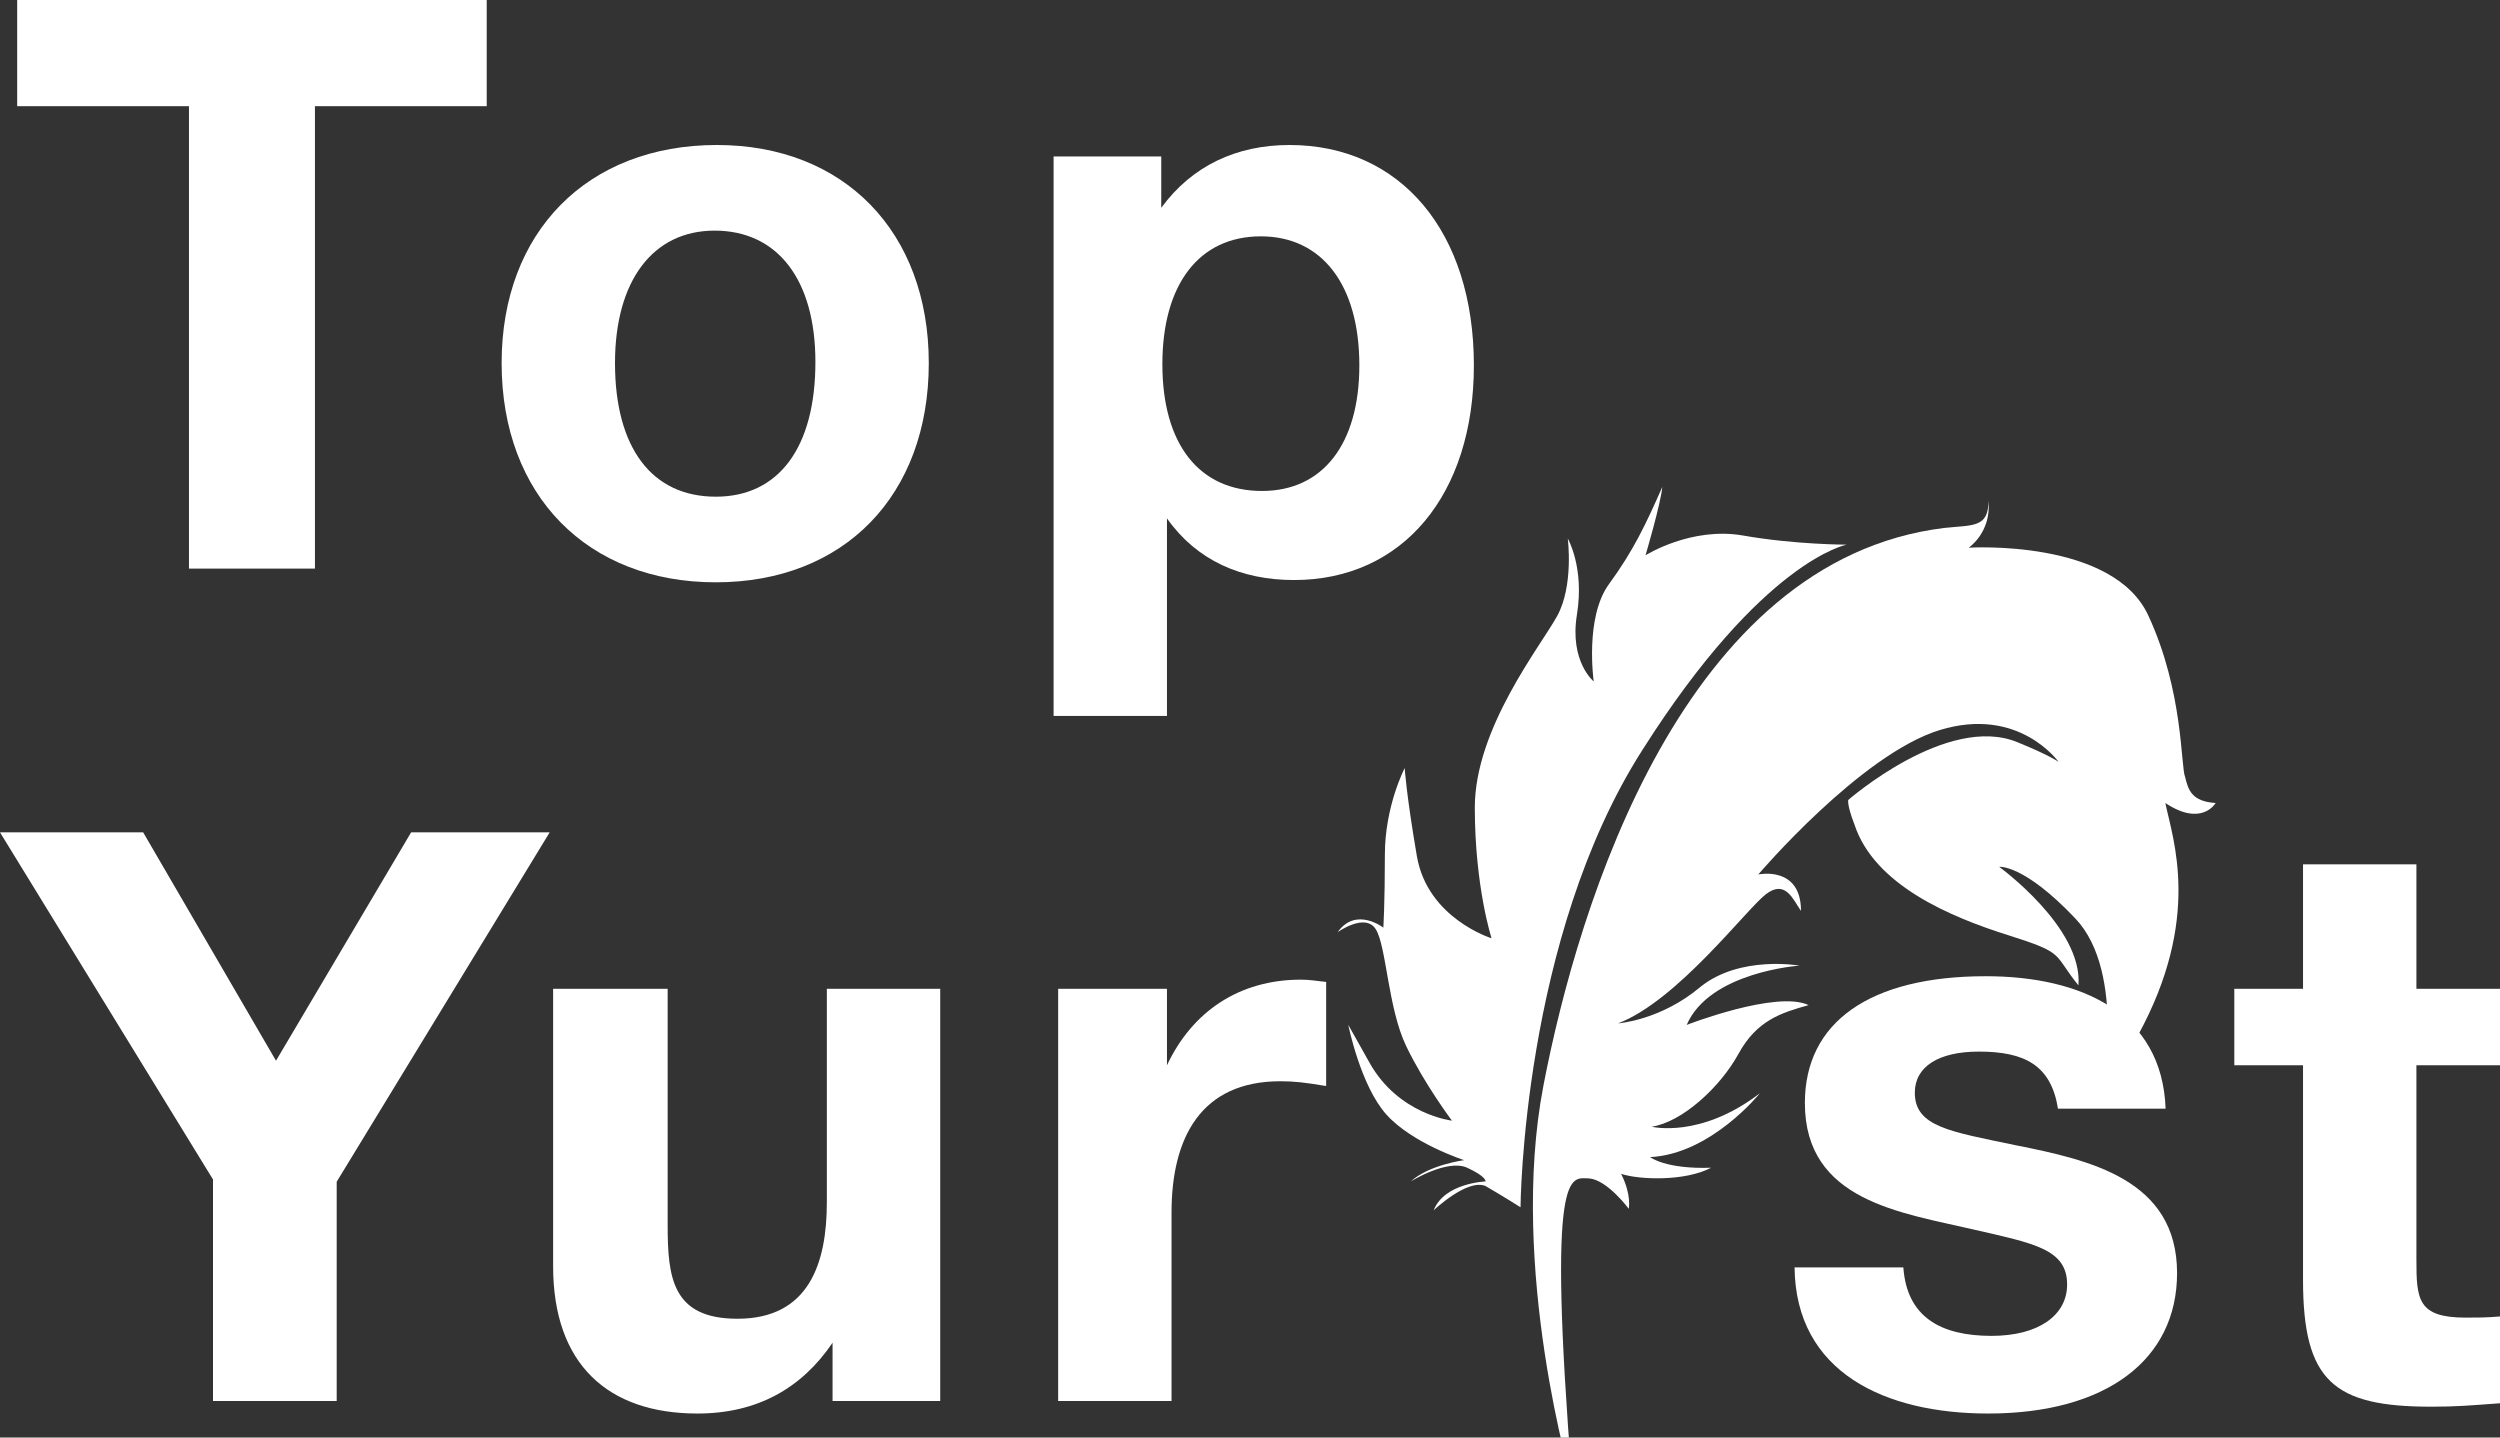 <svg width="80" height="46" viewBox="0 0 80 46" fill="none" xmlns="http://www.w3.org/2000/svg">
<rect x="0" y="0" width="80" height="46" fill="#333333" stroke="none"/>
<g clip-path="url(#clip0_1690_3239)">
<path d="M15.575 3.398H10.078V18.195H6.047V3.398H0.55V0H15.575V3.398Z" fill="white"/>
<path d="M29.721 11.619C29.721 15.857 27.009 18.634 22.905 18.634C18.8 18.634 16.052 15.857 16.052 11.619C16.052 7.417 18.8 4.64 22.941 4.64C27.009 4.64 29.721 7.417 29.721 11.619ZM19.68 11.619C19.68 14.322 20.852 15.894 22.905 15.894C24.92 15.894 26.093 14.322 26.093 11.582C26.093 8.952 24.884 7.38 22.868 7.38C20.889 7.38 19.68 8.988 19.68 11.619Z" fill="white"/>
<path d="M37.16 6.65C38.149 5.298 39.578 4.64 41.264 4.64C44.819 4.64 47.164 7.417 47.164 11.692C47.164 15.82 44.892 18.561 41.411 18.561C39.725 18.561 38.296 17.94 37.343 16.588V22.909H33.715V5.006H37.16V6.65ZM37.196 11.655C37.196 14.213 38.369 15.711 40.385 15.711C42.327 15.711 43.499 14.213 43.499 11.692C43.499 9.098 42.29 7.563 40.348 7.563C38.369 7.563 37.196 9.098 37.196 11.655Z" fill="white"/>
<path d="M10.774 37.816V44.831H6.816V37.743L0 26.635H4.581L8.832 33.943L13.156 26.635H17.59L10.774 37.816Z" fill="white"/>
<path d="M30.123 44.831H26.642V42.967C25.653 44.429 24.223 45.233 22.318 45.233C19.459 45.233 17.7 43.662 17.7 40.52V31.641H21.365V39.204C21.365 40.885 21.512 42.2 23.6 42.2C25.872 42.2 26.459 40.446 26.459 38.473V31.641H30.087V44.831H30.123Z" fill="white"/>
<path d="M42.4 34.747C41.74 34.637 41.411 34.6 40.971 34.6C38.442 34.6 37.489 36.391 37.489 38.802V44.831H33.861V31.641H37.343V34.089C38.149 32.372 39.651 31.349 41.63 31.349C41.924 31.349 42.07 31.385 42.437 31.422V34.747H42.4Z" fill="white"/>
<path d="M65.855 35.477C65.635 34.089 64.792 33.651 63.326 33.651C62.043 33.651 61.274 34.126 61.274 34.966C61.274 36.062 62.41 36.208 64.499 36.647C66.881 37.121 69.666 37.743 69.666 40.739C69.666 43.516 67.394 45.233 63.619 45.233C60.321 45.233 57.462 43.917 57.426 40.556H60.907C61.017 42.127 62.08 42.748 63.729 42.748C65.232 42.748 66.148 42.09 66.148 41.104C66.148 39.971 65.085 39.789 63.179 39.35C60.834 38.802 57.756 38.437 57.756 35.295C57.756 32.701 59.844 31.239 63.546 31.239C66.588 31.239 69.189 32.408 69.299 35.477H65.855Z" fill="white"/>
<path d="M80 34.089H77.325V40.3C77.325 41.579 77.362 42.164 78.901 42.164C79.267 42.164 79.56 42.164 80 42.127V44.904C79.011 44.977 78.608 45.014 77.801 45.014C74.686 45.014 73.697 44.21 73.697 40.958V34.089H71.498V31.641H73.697V27.659H77.325V31.641H80.037V34.089H80Z" fill="white"/>
<path d="M48.657 38.633C48.657 38.633 48.706 30.025 52.56 23.994C56.413 17.915 59.096 17.429 59.096 17.429C59.096 17.429 57.438 17.429 55.779 17.137C54.12 16.845 52.657 17.769 52.657 17.769C52.657 17.769 53.145 16.116 53.194 15.581C52.657 16.797 52.267 17.623 51.486 18.693C50.706 19.763 50.999 21.806 50.999 21.806C50.999 21.806 50.218 21.173 50.462 19.666C50.706 18.158 50.169 17.234 50.169 17.234C50.169 17.234 50.364 18.742 49.828 19.715C49.291 20.687 47.194 23.313 47.194 25.842C47.194 28.371 47.73 30.025 47.73 30.025C47.73 30.025 45.682 29.392 45.34 27.398C44.999 25.404 44.95 24.578 44.95 24.578C44.95 24.578 44.316 25.794 44.316 27.35C44.316 28.906 44.267 29.684 44.267 29.684C44.267 29.684 43.389 29.003 42.804 29.83C42.804 29.83 43.682 29.198 44.023 29.733C44.365 30.268 44.413 32.262 44.999 33.478C45.584 34.693 46.462 35.861 46.462 35.861C46.462 35.861 44.755 35.666 43.828 34.013C42.901 32.359 43.145 32.797 43.145 32.797C43.145 32.797 43.535 34.742 44.365 35.666C45.194 36.59 46.852 37.125 46.852 37.125C46.852 37.125 45.73 37.271 45.145 37.806C45.145 37.806 46.316 37.076 46.95 37.368C47.584 37.66 47.535 37.806 47.535 37.806C47.535 37.806 46.218 37.855 45.877 38.73C45.877 38.73 46.95 37.709 47.535 37.952C48.121 38.292 48.657 38.633 48.657 38.633Z" fill="white"/>
<path d="M50.315 47.484C50.315 47.484 48.267 40.578 49.389 34.742C50.511 28.906 53.876 17.915 62.218 16.894C63.144 16.796 63.632 16.894 63.632 16.018C63.73 17.04 62.998 17.526 62.998 17.526C62.998 17.526 67.632 17.234 68.754 19.714C69.876 22.146 69.778 24.529 69.925 24.869C70.022 25.259 70.12 25.648 70.9 25.696C70.9 25.696 70.461 26.474 69.29 25.696C69.534 26.863 70.461 29.392 68.412 33.137C67.388 34.839 67.242 35.082 67.242 35.082C67.242 35.082 68.071 31.143 66.412 29.392C64.754 27.642 63.974 27.739 63.974 27.739C63.974 27.739 66.656 29.684 66.51 31.532C65.681 30.511 66.12 30.511 64.266 29.927C62.413 29.344 59.974 28.322 59.34 26.377C59.096 25.745 59.144 25.599 59.144 25.599C59.144 25.599 62.315 22.827 64.559 23.751C65.632 24.189 65.876 24.383 65.876 24.383C65.876 24.383 64.608 22.584 62.071 23.362C59.535 24.14 56.266 27.982 56.266 27.982C56.266 27.982 57.632 27.69 57.632 29.149C57.388 28.809 57.144 28.128 56.51 28.614C55.876 29.101 53.681 32.019 51.779 32.748C51.779 32.748 53.145 32.651 54.413 31.581C55.681 30.56 57.584 30.9 57.584 30.9C57.584 30.9 54.706 31.095 53.974 32.797C53.974 32.797 56.852 31.678 57.876 32.164C56.998 32.408 56.218 32.651 55.632 33.721C55.047 34.791 53.828 35.909 52.852 36.055C52.852 36.055 54.413 36.444 56.315 34.985C56.315 34.985 54.754 36.931 52.803 37.028C52.803 37.028 53.291 37.417 54.754 37.368C53.925 37.806 52.462 37.757 51.876 37.563C52.218 38.244 52.12 38.681 52.12 38.681C52.12 38.681 51.437 37.757 50.852 37.709C50.267 37.709 49.486 37.125 50.315 47.484Z" fill="white"/>
</g>
<defs>
<clipPath id="clip0_1690_3239">
<rect width="80" height="46" fill="white"/>
</clipPath>
</defs>
</svg>
